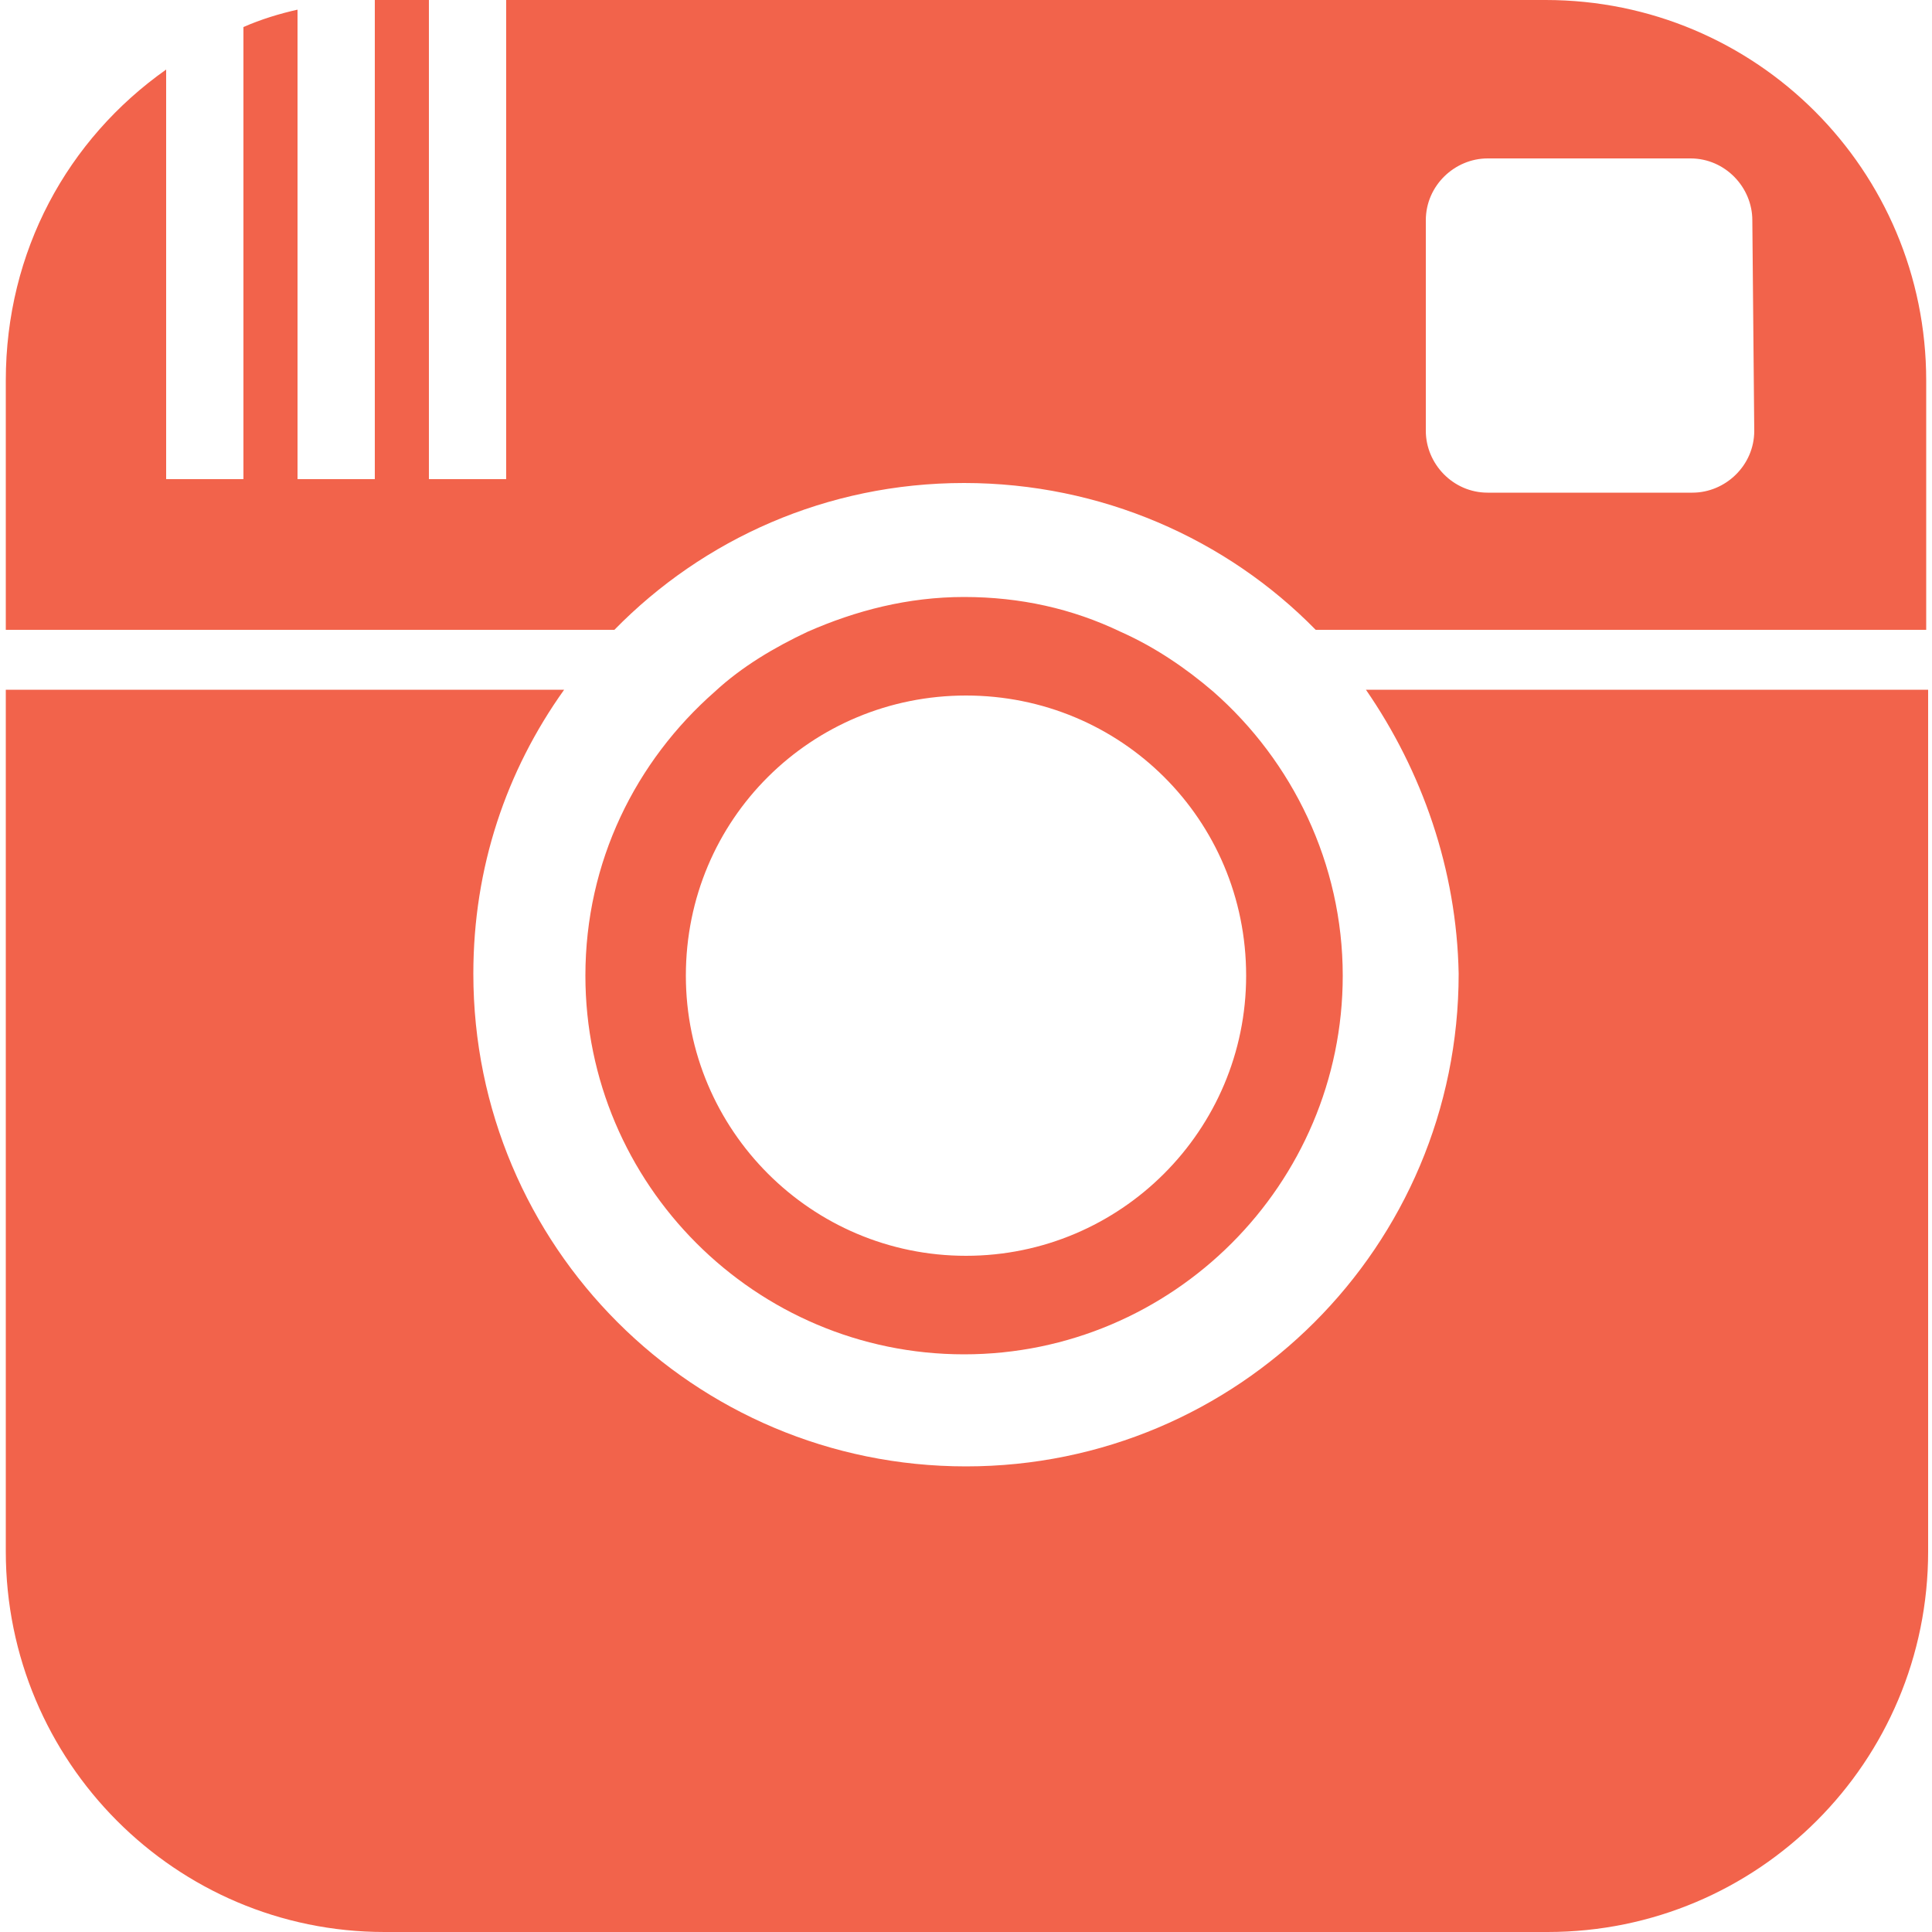 <?xml version="1.0" encoding="utf-8"?>
<!-- Generator: Adobe Illustrator 18.1.1, SVG Export Plug-In . SVG Version: 6.00 Build 0)  -->
<svg version="1.1" baseProfile="tiny" id="Layer_1" xmlns="http://www.w3.org/2000/svg" xmlns:xlink="http://www.w3.org/1999/xlink"
	 x="0px" y="0px" width="100px" height="100px" viewBox="0 0 100 100" xml:space="preserve">
<g>
	<path id="instagram-icon_1_" fill="#F2634B" d="M70.7,35.7h29.1v44.6c0,10.9-8.8,19.7-19.7,19.7H19.9C9.1,100,0.3,91.2,0.3,80.3
		V35.7h28.9c-3,4.2-4.7,9.2-4.7,14.7c0,14.1,11.4,25.5,25.5,25.5c14.1,0,25.5-11.4,25.5-25.5C75.4,45,73.6,39.9,70.7,35.7z
		 M99.7,19.7v12.9H68.1C63.5,27.9,57,25,49.9,25c-7.1,0-13.5,2.9-18.1,7.6H0.3V19.7C0.3,13,3.5,7.2,8.6,3.6v21.2h4V1.4
		c0.9-0.4,1.9-0.7,2.8-0.9v24.3h4V0c0.2,0,0.3,0,0.5,0h2.3v24.8h4V0h53.8C90.9,0,99.7,8.8,99.7,19.7z M90.7,11.4
		c0-1.7-1.4-3.2-3.2-3.2H77c-1.7,0-3.2,1.4-3.2,3.2v10.9c0,1.7,1.4,3.2,3.2,3.2h10.6c1.7,0,3.2-1.4,3.2-3.2L90.7,11.4L90.7,11.4z
		 M30.3,50.5c0-5.9,2.6-11.1,6.7-14.7c1.4-1.3,3.1-2.3,4.8-3.1c2.5-1.1,5.2-1.8,8.1-1.8c2.9,0,5.6,0.6,8.1,1.8
		c1.8,0.8,3.4,1.9,4.8,3.1c4.1,3.6,6.7,8.9,6.7,14.7c0,10.8-8.8,19.6-19.6,19.6C39.1,70.1,30.3,61.3,30.3,50.5z M35.5,50.5
		c0,8,6.5,14.5,14.5,14.5s14.5-6.5,14.5-14.5C64.5,42.4,58,36,50,36C42,36,35.5,42.4,35.5,50.5z"/>
</g>
</svg>
